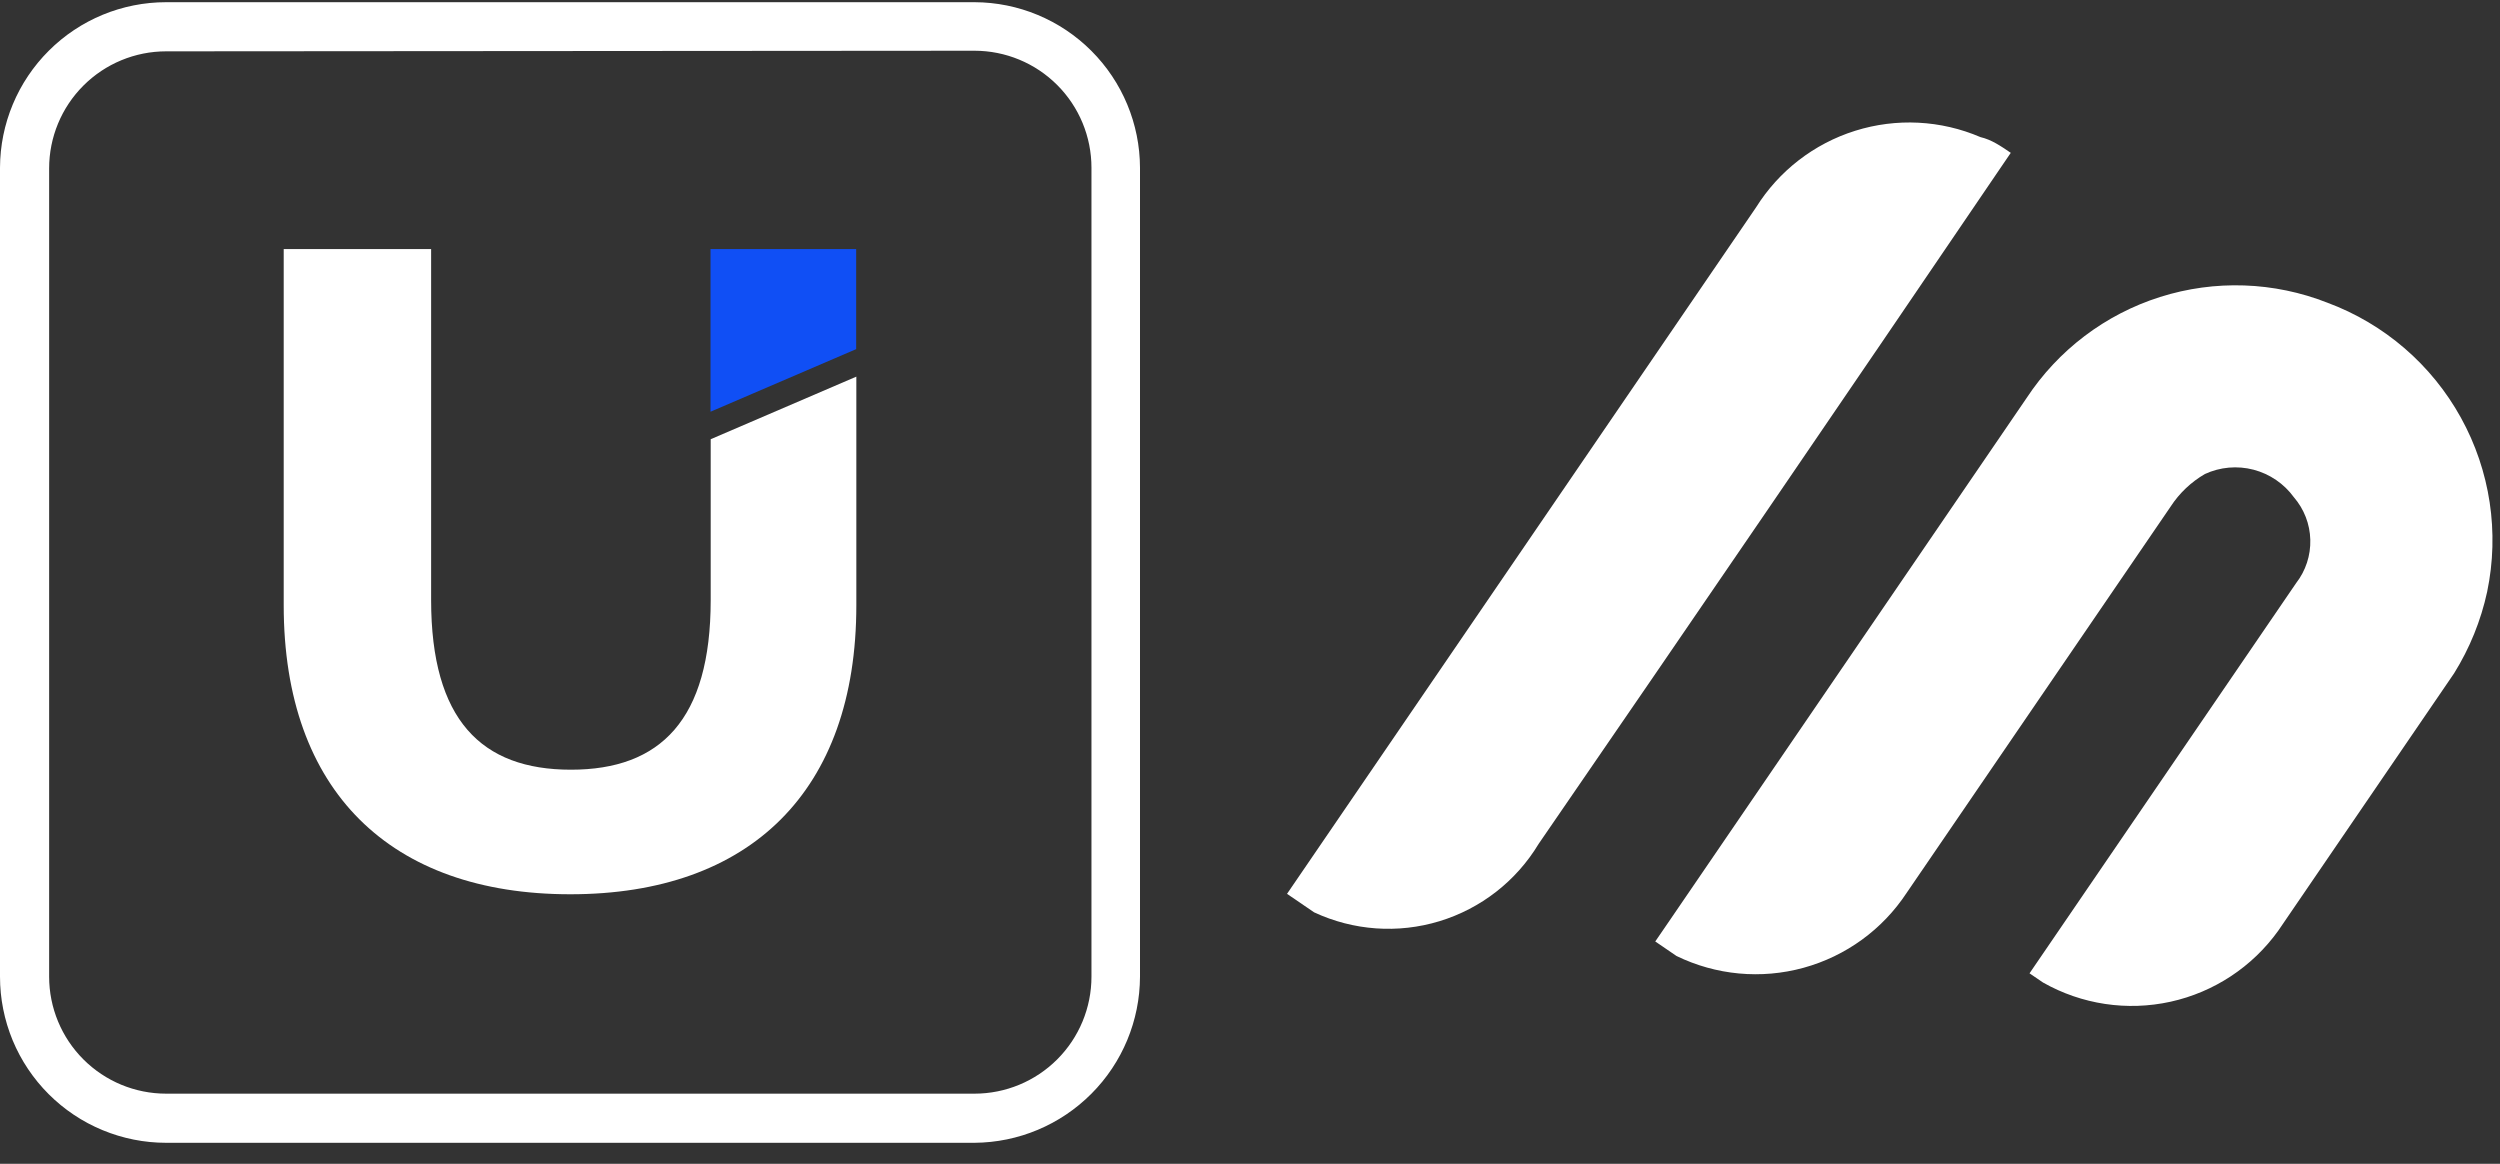 <svg xmlns="http://www.w3.org/2000/svg" width="58" height="27" viewBox="0 0 58 27" fill="none"><rect x="0" y="0" width="58" height="27" fill="#333333" stroke="none"/><path d="M16.488 13.921C16.488 16.703 15.321 17.857 13.245 17.857C11.169 17.857 10.002 16.703 10.002 13.921V5.779H6.582V14.044C6.582 18.359 9.065 20.747 13.231 20.747C17.398 20.747 19.867 18.359 19.867 14.044V8.738L16.488 10.19V13.921Z" fill="white"></path><path d="M16.484 5.779V9.552L19.863 8.1V5.779H16.484Z" fill="#104FF5"></path><path d="M22.608 26.513H3.854C3.348 26.513 2.847 26.413 2.379 26.219C1.912 26.026 1.487 25.742 1.129 25.384C0.771 25.026 0.487 24.601 0.293 24.134C0.1 23.666 0 23.165 0 22.659V3.891C0.004 2.871 0.411 1.895 1.134 1.175C1.856 0.455 2.834 0.051 3.854 0.051H22.608C23.625 0.054 24.6 0.46 25.32 1.18C26.039 1.899 26.445 2.874 26.448 3.891V22.659C26.445 23.677 26.04 24.654 25.32 25.375C24.601 26.097 23.627 26.506 22.608 26.513ZM3.854 1.191C3.134 1.191 2.444 1.477 1.935 1.986C1.426 2.495 1.14 3.185 1.14 3.905V22.659C1.14 23.379 1.426 24.069 1.935 24.578C2.444 25.087 3.134 25.373 3.854 25.373H22.608C23.328 25.373 24.018 25.087 24.527 24.578C25.036 24.069 25.322 23.379 25.322 22.659V3.891C25.322 3.171 25.036 2.481 24.527 1.972C24.018 1.463 23.328 1.177 22.608 1.177L3.854 1.191Z" fill="white"></path><path d="M53.999 7.024C52.758 6.535 51.386 6.487 50.114 6.89C48.842 7.293 47.748 8.122 47.015 9.237L38.709 21.394L38.402 21.842C38.593 21.972 38.739 22.072 38.895 22.179C39.811 22.625 40.858 22.723 41.841 22.453C42.823 22.184 43.674 21.566 44.234 20.715L50.359 11.752C50.561 11.441 50.834 11.183 51.154 10.997C51.507 10.834 51.906 10.799 52.282 10.897C52.658 10.996 52.989 11.221 53.218 11.536C53.455 11.811 53.59 12.159 53.599 12.522C53.609 12.885 53.493 13.241 53.27 13.528L47.085 22.581C47.23 22.68 47.32 22.742 47.399 22.795C48.296 23.303 49.35 23.462 50.357 23.24C51.364 23.018 52.254 22.431 52.855 21.593C54.218 19.598 55.58 17.604 56.935 15.621C57.297 15.039 57.557 14.399 57.702 13.729C57.989 12.353 57.773 10.92 57.093 9.69C56.414 8.46 55.316 7.514 53.999 7.024Z" fill="white"></path><path d="M46.329 4.017L46.65 3.546C46.415 3.386 46.202 3.24 45.947 3.181C45.026 2.786 43.995 2.734 43.04 3.034C42.084 3.334 41.268 3.966 40.738 4.815L30.196 20.244L29.859 20.737C30.095 20.898 30.296 21.036 30.487 21.166C31.398 21.591 32.434 21.665 33.395 21.372C34.357 21.079 35.176 20.441 35.695 19.58C39.273 14.377 42.817 9.189 46.329 4.017Z" fill="white"></path></svg>